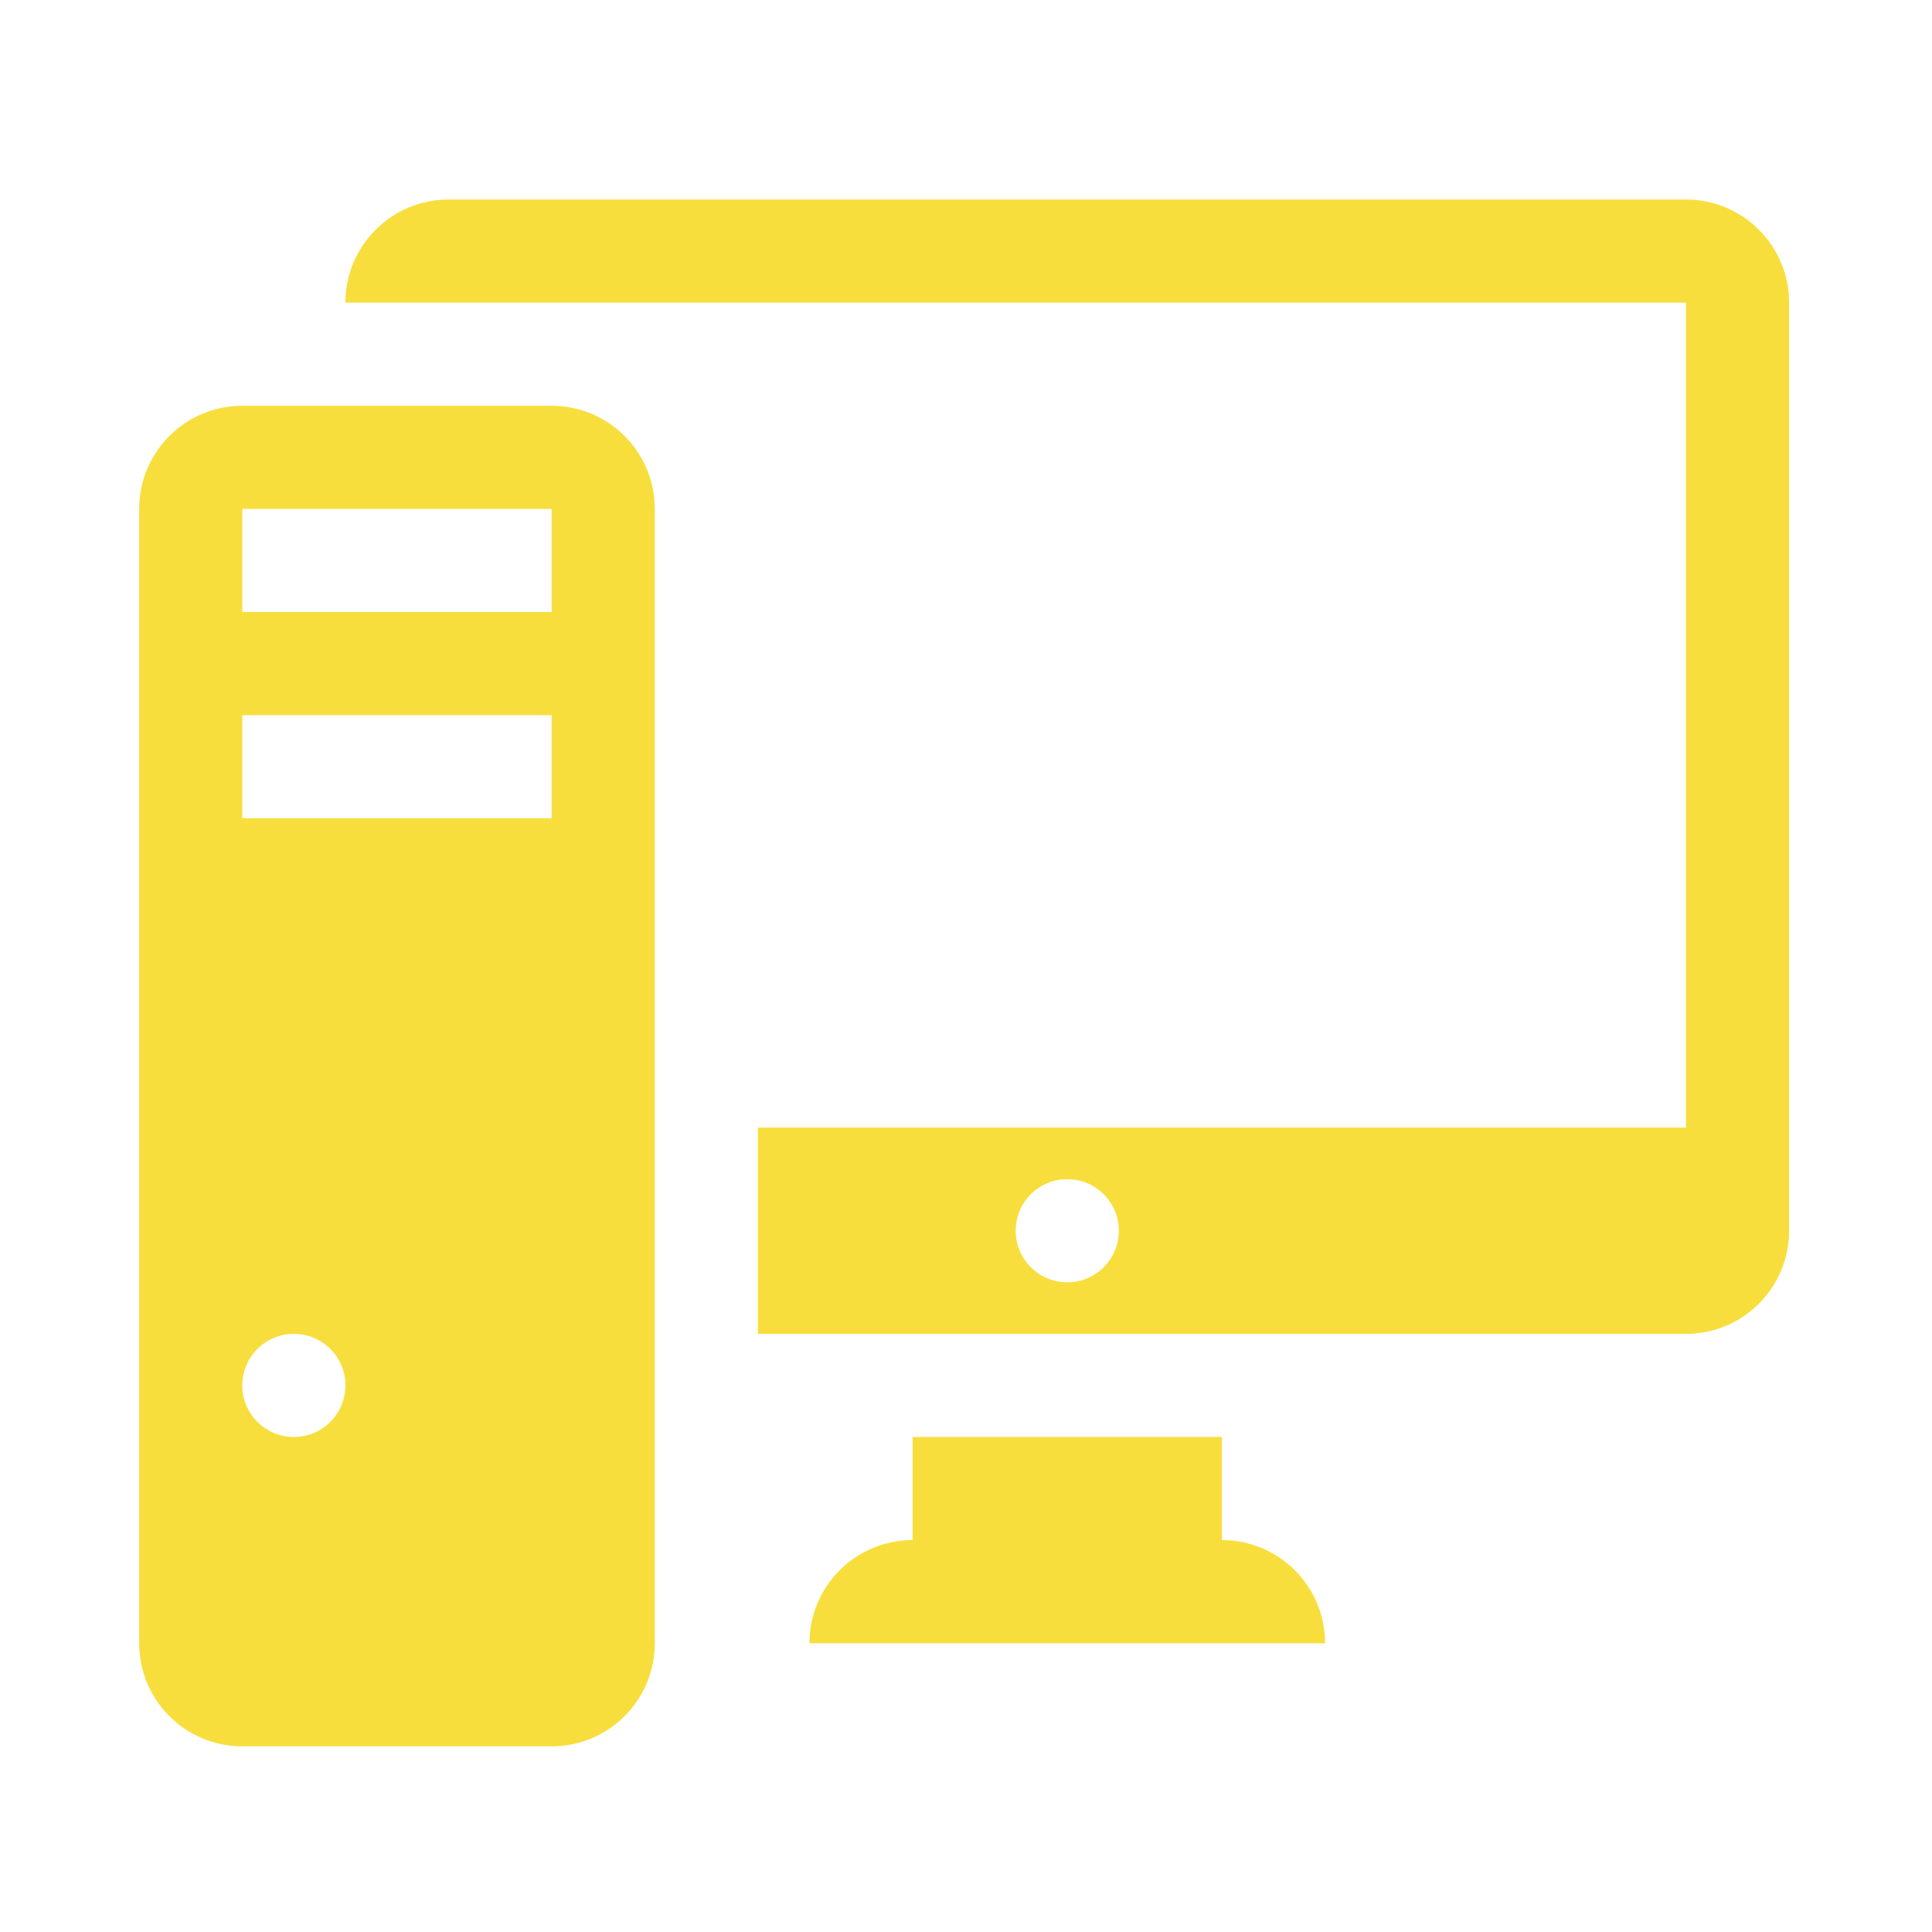 <?xml version="1.0" encoding="UTF-8" standalone="no"?>
<svg
   xmlns:dc="http://purl.org/dc/elements/1.1/"
   xmlns:cc="http://creativecommons.org/ns#"
   xmlns:rdf="http://www.w3.org/1999/02/22-rdf-syntax-ns#"
   xmlns:svg="http://www.w3.org/2000/svg"
   xmlns="http://www.w3.org/2000/svg"
   xml:space="preserve"
   style="enable-background:new 0 0 485.211 485.211;"
   viewBox="0 0 485.211 485.211"
   height="485.211px"
   width="485.211px"
   y="0px"
   x="0px"
   id="Capa_1"
   version="1.1"><defs
     id="defs45" /><g
     style="fill:#f8de3c;fill-opacity:1"
     transform="matrix(0.854,0,0,0.854,34.952,37.162)"
     id="g3"><g
       style="fill:#f8de3c;fill-opacity:1"
       id="g5"><path
         style="fill:#f8de3c;fill-opacity:1"
         id="path7"
         d="m 121.304,75.816 -90.977,0 C 13.564,75.816 0,89.409 0,106.141 l 0,333.586 c 0,16.76 13.564,30.322 30.327,30.322 l 90.978,0 c 16.762,0 30.324,-13.562 30.324,-30.322 l 0,-333.586 C 151.628,89.409 138.066,75.816 121.304,75.816 Z M 45.49,379.073 c -8.382,0 -15.163,-6.781 -15.163,-15.168 0,-8.377 6.781,-15.158 15.163,-15.158 8.38,0 15.161,6.781 15.161,15.158 0,8.387 -6.781,15.168 -15.161,15.168 z m 75.814,-181.955 -90.977,0 0,-30.324 90.978,0 0,30.324 z m 0,-60.651 -90.977,0 0,-30.326 90.978,0 0,30.326 z" /><path
         style="fill:#f8de3c;fill-opacity:1"
         id="path9"
         d="m 318.423,409.396 0,-30.322 -90.98,0 0,30.322 c -16.759,0 -30.327,13.567 -30.327,30.331 l 151.629,0 c 0,-16.764 -13.562,-30.331 -30.322,-30.331 z" /><path
         style="fill:#f8de3c;fill-opacity:1"
         id="path11"
         d="m 454.889,15.163 -363.911,0 c -16.762,0 -30.327,13.593 -30.327,30.327 l 30.327,0 90.978,0 272.934,0 0,242.604 -272.935,0 0,60.653 272.934,0 c 16.759,0 30.322,-13.562 30.322,-30.332 l 0,-272.926 c 0,-16.734 -13.564,-30.326 -30.322,-30.326 z M 272.933,333.584 c -8.382,0 -15.163,-6.777 -15.163,-15.169 0,-8.377 6.781,-15.158 15.163,-15.158 8.383,0 15.164,6.781 15.164,15.158 0,8.392 -6.782,15.169 -15.164,15.169 z" /></g></g><g
     id="g13" /><g
     id="g15" /><g
     id="g17" /><g
     id="g19" /><g
     id="g21" /><g
     id="g23" /><g
     id="g25" /><g
     id="g27" /><g
     id="g29" /><g
     id="g31" /><g
     id="g33" /><g
     id="g35" /><g
     id="g37" /><g
     id="g39" /><g
     id="g41" /></svg>